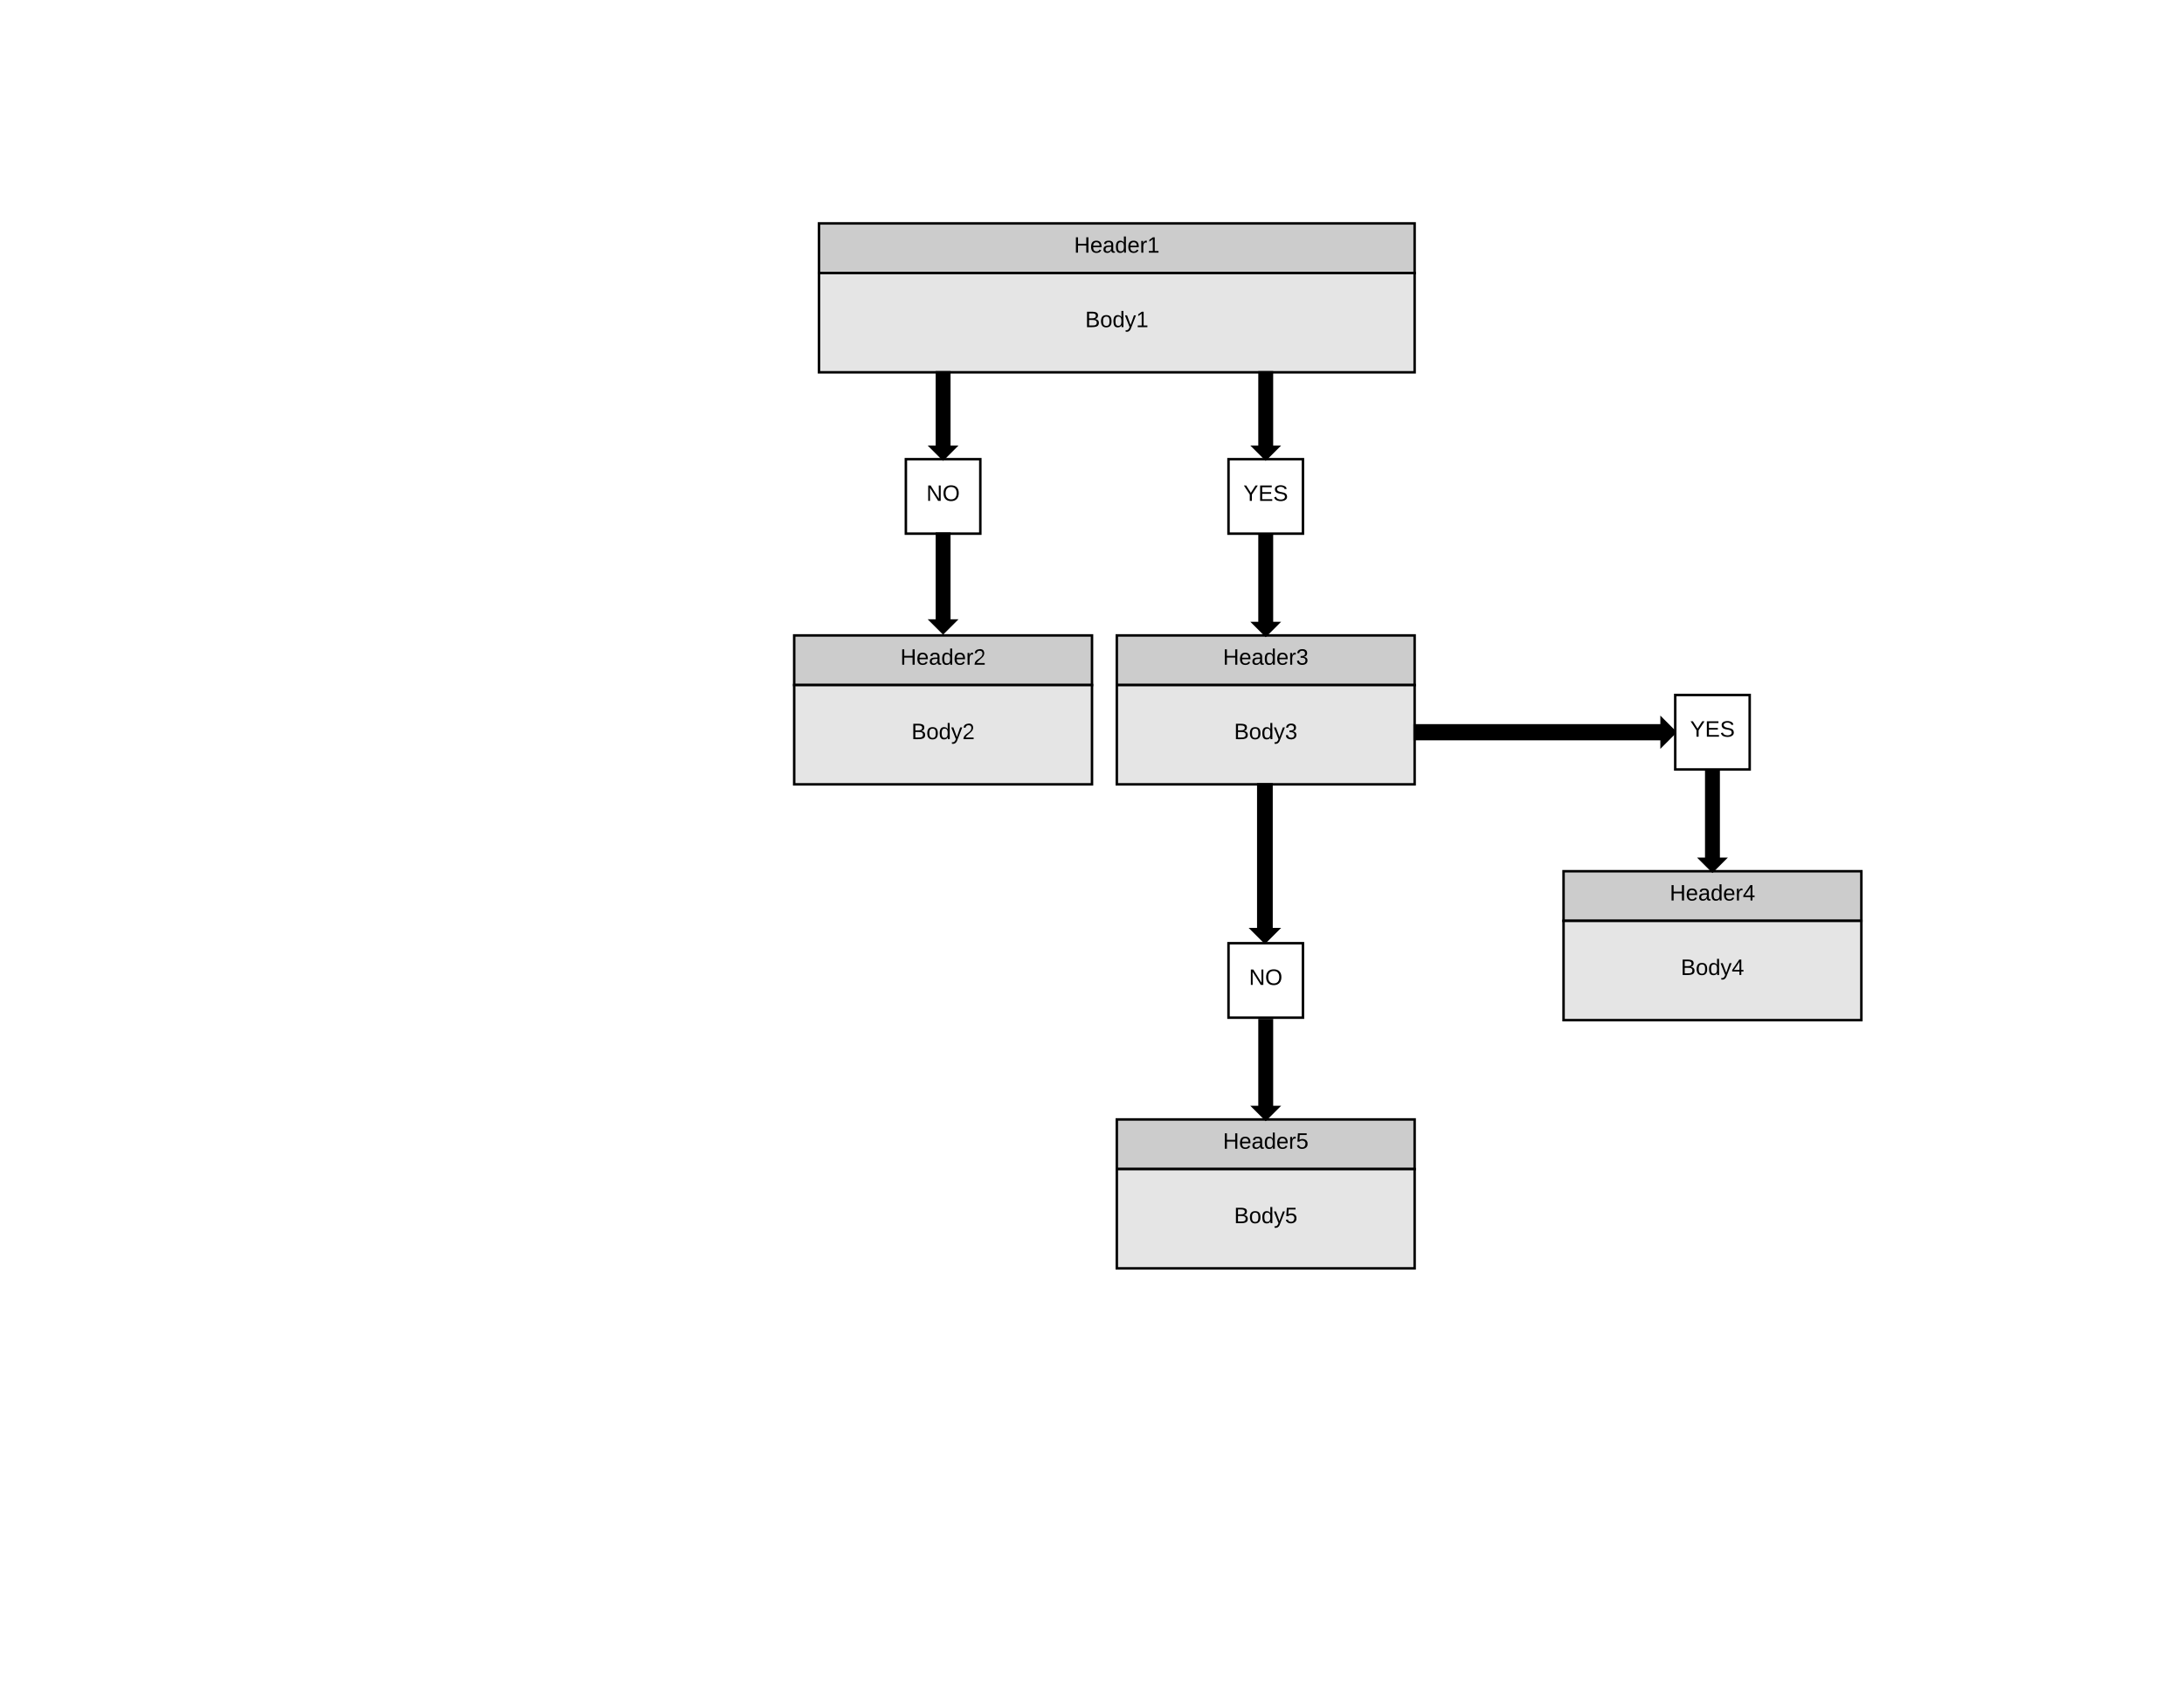         <?xml-stylesheet type="text/css" href="svg-style.css"?>
        <svg xmlns="http://www.w3.org/2000/svg" xmlns:xlink="http://www.w3.org/1999/xlink" xmlns:lucid="lucid" width="1760" height="1360">
            <g transform="translate(0 0)" lucid:page-tab-id="0_0">
                <path d="M0 0h1760v1360H0z" fill="#fff" />
                <a xlink:href="{'id':'1', 'type':'header', 'parent':null, 'inputArrows':[], 'outputArrows':['a1','a2'] , 'href':'https://www.lucidchart.com'}"
                    target="_blank">
                    <path d="M660 180h480v40H660z" stroke="#000" stroke-width="2" fill="#ccc" />
                    <use xlink:href="#a" transform="matrix(1,0,0,1,665,185) translate(200.55 18.6)" />
                    <path class="lucid-link lucid-hotspot lucid-overlay-hotspot" d="M660 180h480v40H660z" fill="none" />
                </a>
                <a xlink:href="{'id':'1.1', 'parentID':'1', 'type':'body', 'isExpanded':true, 'inputArrows':[], 'outputArrows':['a1','a2'], 'href':'https://www.lucidchart.com'}"
                    target="_blank">
                    <path d="M660 220h480v80H660z" stroke="#000" stroke-width="2" fill="#e5e5e5" />
                    <use xlink:href="#b" transform="matrix(1,0,0,1,665,225) translate(209.5 38.6)" />
                    <path class="lucid-link lucid-hotspot lucid-overlay-hotspot" d="M660 220h480v80H660z" fill="none" />
                </a>
                <a xlink:href="{'id':'3', 'type':'header', 'inputArrows':['a4'], 'outputArrows':['a5','a6'], 'href':'https://www.lucidchart.com'}"
                    target="_blank">
                    <path d="M900 512h240v40H900z" stroke="#000" stroke-width="2" fill="#ccc" />
                    <use xlink:href="#c" transform="matrix(1,0,0,1,905,517) translate(80.55 18.6)" />
                    <path class="lucid-link lucid-hotspot lucid-overlay-hotspot" d="M900 512h240v40H900z" fill="none" />
                </a>
                <a xlink:href="{'id':'3.1', 'parentID':'3', 'type':'body', 'isExpanded':true, 'inputArrows':['a4'], 'outputArrows':['a5','a6'], 'href':'https://www.lucidchart.com'}"
                    target="_blank">
                    <path d="M900 552h240v80H900z" stroke="#000" stroke-width="2" fill="#e5e5e5" />
                    <use xlink:href="#d" transform="matrix(1,0,0,1,905,557) translate(89.5 38.6)" />
                    <path class="lucid-link lucid-hotspot lucid-overlay-hotspot" d="M900 552h240v80H900z" fill="none" />
                </a>
                <a xlink:href="{'id':'c1', 'type':'connector', 'isVisible':false, 'inputArrows':['a1'], 'outputArrows':['a3']}" target="_blank">
                    <path d="M730 370h60v60h-60z" stroke="#000" stroke-width="2" fill="#fff" />
                    <use xlink:href="#e" transform="matrix(1,0,0,1,735,375) translate(11.525 28.6)" />
                    <path class="lucid-link lucid-hotspot lucid-overlay-hotspot" d="M730 370h60v60h-60z" fill="none" />
                </a>
                <a xlink:href="{'id':'2', 'type':'header', 'inputArrows':['a3'], 'outputArrows':[] , 'href':'https://www.lucidchart.com'}"
                    target="_blank">
                    <path d="M640 512h240v40H640z" stroke="#000" stroke-width="2" fill="#ccc" />
                    <use xlink:href="#f" transform="matrix(1,0,0,1,645,517) translate(80.55 18.6)" />
                    <path class="lucid-link lucid-hotspot lucid-overlay-hotspot" d="M640 512h240v40H640z" fill="none" />
                </a>
                <a xlink:href="{'id':'2.1', 'parentID':'2', 'type':'body', 'isExpanded':true, 'inputArrows':['a3'], 'outputArrows':[], 'href':'https://www.lucidchart.com'}"
                    target="_blank">
                    <path d="M640 552h240v80H640z" stroke="#000" stroke-width="2" fill="#e5e5e5" />
                    <use xlink:href="#g" transform="matrix(1,0,0,1,645,557) translate(89.5 38.6)" />
                    <path class="lucid-link lucid-hotspot lucid-overlay-hotspot" d="M640 552h240v80H640z" fill="none" />
                </a>
                <a xlink:href="{'id':'a1', 'subtype':'oneWay'}" target="_blank">
                    <path d="M765 300v60h5l-10 10-10-10h5v-60z" stroke="#000" stroke-width="2" />
                    <path class="lucid-link lucid-hotspot lucid-overlay-hotspot" d="M725 330h60v-5l10 10-10 10v-5h-60z" fill="none" />
                </a>
                <a xlink:href="{ 'id':'a3', 'subtype':'oneWay'}" target="_blank">
                    <path d="M765 430v70h5l-10 10-10-10h5v-70z" stroke="#000" stroke-width="2" />
                    <path class="lucid-link lucid-hotspot lucid-overlay-hotspot" d="M720 465h70v-5l10 10-10 10v-5h-70z" fill="none" />
                </a>
                <a xlink:href="{ 'id':'a4', 'subtype':'oneWay'}" target="_blank">
                    <path d="M1025 430v72h5l-10 10-10-10h5v-72z" stroke="#000" stroke-width="2" />
                    <path class="lucid-link lucid-hotspot lucid-overlay-hotspot" d="M979 466h72v-5l10 10-10 10v-5h-72z" fill="none" />
                </a>
                <a xlink:href="{'id':'c2', 'type':'connector', 'isVisible':false, 'inputArrows':['a2'], 'outputArrows':['a4']}" target="_blank">
                    <path d="M990 370h60v60h-60z" stroke="#000" stroke-width="2" fill="#fff" />
                    <use xlink:href="#h" transform="matrix(1,0,0,1,995,375) translate(7 28.6)" />
                    <path class="lucid-link lucid-hotspot lucid-overlay-hotspot" d="M990 370h60v60h-60z" fill="none" />
                </a>
                <a xlink:href="{'id':'a2', 'subtype':'oneWay'}" target="_blank">
                    <path d="M1025 300v60h5l-10 10-10-10h5v-60z" stroke="#000" stroke-width="2" />
                    <path class="lucid-link lucid-hotspot lucid-overlay-hotspot" d="M985 330h60v-5l10 10-10 10v-5h-60z" fill="none" />
                </a>
                <a xlink:href="{ 'id':'a6', 'subtype':'oneWay'}" target="_blank">
                    <path d="M1140 584.5h199V579l11 11-11 11v-5.5h-199z" stroke="#000" stroke-width="2" />
                    <path class="lucid-link lucid-hotspot lucid-overlay-hotspot" d="M1140 584.5h199V579l11 11-11 11v-5.5h-199z" fill="none" />
                </a>
                <a xlink:href="{'id':'4', 'type':'header', 'inputArrows':['a8'], 'outputArrows':[], 'href':'https://www.lucidchart.com'}"
                    target="_blank">
                    <path d="M1260 702h240v40h-240z" stroke="#000" stroke-width="2" fill="#ccc" />
                    <use xlink:href="#i" transform="matrix(1,0,0,1,1265,707) translate(80.55 18.6)" />
                    <path class="lucid-link lucid-hotspot lucid-overlay-hotspot" d="M1260 702h240v40h-240z" fill="none" />
                </a>
                <a xlink:href="{'id':'4.1', 'parentID':'4', 'type':'body', 'isExpanded':true, 'inputArrows':['a8'], 'outputArrows':[], 'href':'https://www.lucidchart.com'}"
                    target="_blank">
                    <path d="M1260 742h240v80h-240z" stroke="#000" stroke-width="2" fill="#e5e5e5" />
                    <use xlink:href="#j" transform="matrix(1,0,0,1,1265,747) translate(89.5 38.6)" />
                    <path class="lucid-link lucid-hotspot lucid-overlay-hotspot" d="M1260 742h240v80h-240z" fill="none" />
                </a>
                <a xlink:href="{ 'id':'a8', 'subtype':'oneWay'}" target="_blank">
                    <path d="M1385 620v72h5l-10 10-10-10h5v-72z" stroke="#000" stroke-width="2" />
                    <path class="lucid-link lucid-hotspot lucid-overlay-hotspot" d="M1339 656h72v-5l10 10-10 10v-5h-72z" fill="none" />
                </a>
                <a xlink:href="{'id':'c3', 'type':'connector', 'isVisible':false, 'inputArrows':['a6'], 'outputArrows':['a8']}" target="_blank">
                    <path d="M1350 560h60v60h-60z" stroke="#000" stroke-width="2" fill="#fff" />
                    <use xlink:href="#k" transform="matrix(1,0,0,1,1355,565) translate(7 28.6)" />
                    <path class="lucid-link lucid-hotspot lucid-overlay-hotspot" d="M1350 560h60v60h-60z" fill="none" />
                </a>
                <a xlink:href="{'id':'5', 'type':'header', 'inputArrows':['a7'], 'outputArrows':[], 'href':'https://www.lucidchart.com'}"
                    target="_blank">
                    <path d="M900 902h240v40H900z" stroke="#000" stroke-width="2" fill="#ccc" />
                    <use xlink:href="#l" transform="matrix(1,0,0,1,905,907) translate(80.55 18.6)" />
                    <path class="lucid-link lucid-hotspot lucid-overlay-hotspot" d="M900 902h240v40H900z" fill="none" />
                </a>
                <a xlink:href="{'id':'5.1', 'parentID':'5', 'type':'body', 'isExpanded':true, 'inputArrows':['a7'], 'outputArrows':[], 'href':'https://www.lucidchart.com'}"
                    target="_blank">
                    <path d="M900 942h240v80H900z" stroke="#000" stroke-width="2" fill="#e5e5e5" />
                    <use xlink:href="#m" transform="matrix(1,0,0,1,905,947) translate(89.5 38.6)" />
                    <path class="lucid-link lucid-hotspot lucid-overlay-hotspot" d="M900 942h240v80H900z" fill="none" />
                </a>
                <a xlink:href="{ 'id':'a7', 'subtype':'oneWay'}" target="_blank">
                    <path d="M1025 822v70h5l-10 10-10-10h5v-70z" stroke="#000" stroke-width="2" />
                    <path class="lucid-link lucid-hotspot lucid-overlay-hotspot" d="M980 857h70v-5l10 10-10 10v-5h-70z" fill="none" />
                </a>
                <a xlink:href="{'id':'c4', 'type':'connector', 'isVisible':false, 'inputArrows':['a5'], 'outputArrows':['a7']}" target="_blank">
                    <path d="M990 760h60v60h-60z" stroke="#000" stroke-width="2" fill="#fff" />
                    <use xlink:href="#e" transform="matrix(1,0,0,1,995,765) translate(11.525 28.6)" />
                    <path class="lucid-link lucid-hotspot lucid-overlay-hotspot" d="M990 760h60v60h-60z" fill="none" />
                </a>
                <a xlink:href="{ 'id':'a5', 'subtype':'oneWay'}" target="_blank">
                    <path d="M1024.67 632v116.67h5.33l-10.67 10.66-10.66-10.66h5.33V632z" stroke="#000" stroke-width="2" />
                    <path class="lucid-link lucid-hotspot lucid-overlay-hotspot" d="M955.67 690.33h116.66V685l10.67 10.67-10.67 10.66V701H955.67z"
                        fill="none" />
                </a>
                <defs>
                    <path d="M197 0v-115H63V0H30v-248h33v105h134v-105h34V0h-34" id="n" />
                    <path d="M100-194c63 0 86 42 84 106H49c0 40 14 67 53 68 26 1 43-12 49-29l28 8c-11 28-37 45-77 45C44 4 14-33 15-96c1-61 26-98 85-98zm52 81c6-60-76-77-97-28-3 7-6 17-6 28h103"
                        id="o" />
                    <path d="M141-36C126-15 110 5 73 4 37 3 15-17 15-53c-1-64 63-63 125-63 3-35-9-54-41-54-24 1-41 7-42 31l-33-3c5-37 33-52 76-52 45 0 72 20 72 64v82c-1 20 7 32 28 27v20c-31 9-61-2-59-35zM48-53c0 20 12 33 32 33 41-3 63-29 60-74-43 2-92-5-92 41"
                        id="p" />
                    <path d="M85-194c31 0 48 13 60 33l-1-100h32l1 261h-30c-2-10 0-23-3-31C134-8 116 4 85 4 32 4 16-35 15-94c0-66 23-100 70-100zm9 24c-40 0-46 34-46 75 0 40 6 74 45 74 42 0 51-32 51-76 0-42-9-74-50-73"
                        id="q" />
                    <path d="M114-163C36-179 61-72 57 0H25l-1-190h30c1 12-1 29 2 39 6-27 23-49 58-41v29" id="r" />
                    <path d="M27 0v-27h64v-190l-56 39v-29l58-41h29v221h61V0H27" id="s" />
                    <g id="a">
                        <use transform="matrix(0.05,0,0,0.05,0,0)" xlink:href="#n" />
                        <use transform="matrix(0.05,0,0,0.05,12.95,0)" xlink:href="#o" />
                        <use transform="matrix(0.05,0,0,0.05,22.95,0)" xlink:href="#p" />
                        <use transform="matrix(0.05,0,0,0.05,32.95,0)" xlink:href="#q" />
                        <use transform="matrix(0.05,0,0,0.05,42.95,0)" xlink:href="#o" />
                        <use transform="matrix(0.05,0,0,0.05,52.95,0)" xlink:href="#r" />
                        <use transform="matrix(0.05,0,0,0.05,58.9,0)" xlink:href="#s" />
                    </g>
                    <path d="M160-131c35 5 61 23 61 61C221 17 115-2 30 0v-248c76 3 177-17 177 60 0 33-19 50-47 57zm-97-11c50-1 110 9 110-42 0-47-63-36-110-37v79zm0 115c55-2 124 14 124-45 0-56-70-42-124-44v89"
                        id="t" />
                    <path d="M100-194c62-1 85 37 85 99 1 63-27 99-86 99S16-35 15-95c0-66 28-99 85-99zM99-20c44 1 53-31 53-75 0-43-8-75-51-75s-53 32-53 75 10 74 51 75"
                        id="u" />
                    <path d="M179-190L93 31C79 59 56 82 12 73V49c39 6 53-20 64-50L1-190h34L92-34l54-156h33" id="v" />
                    <g id="b">
                        <use transform="matrix(0.05,0,0,0.05,0,0)" xlink:href="#t" />
                        <use transform="matrix(0.05,0,0,0.05,12,0)" xlink:href="#u" />
                        <use transform="matrix(0.05,0,0,0.05,22,0)" xlink:href="#q" />
                        <use transform="matrix(0.05,0,0,0.05,32,0)" xlink:href="#v" />
                        <use transform="matrix(0.05,0,0,0.05,41,0)" xlink:href="#s" />
                    </g>
                    <path d="M126-127c33 6 58 20 58 59 0 88-139 92-164 29-3-8-5-16-6-25l32-3c6 27 21 44 54 44 32 0 52-15 52-46 0-38-36-46-79-43v-28c39 1 72-4 72-42 0-27-17-43-46-43-28 0-47 15-49 41l-32-3c6-42 35-63 81-64 48-1 79 21 79 65 0 36-21 52-52 59"
                        id="w" />
                    <g id="c">
                        <use transform="matrix(0.05,0,0,0.05,0,0)" xlink:href="#n" />
                        <use transform="matrix(0.05,0,0,0.05,12.95,0)" xlink:href="#o" />
                        <use transform="matrix(0.05,0,0,0.05,22.95,0)" xlink:href="#p" />
                        <use transform="matrix(0.05,0,0,0.05,32.95,0)" xlink:href="#q" />
                        <use transform="matrix(0.05,0,0,0.05,42.95,0)" xlink:href="#o" />
                        <use transform="matrix(0.05,0,0,0.05,52.95,0)" xlink:href="#r" />
                        <use transform="matrix(0.05,0,0,0.05,58.9,0)" xlink:href="#w" />
                    </g>
                    <g id="d">
                        <use transform="matrix(0.05,0,0,0.05,0,0)" xlink:href="#t" />
                        <use transform="matrix(0.05,0,0,0.05,12,0)" xlink:href="#u" />
                        <use transform="matrix(0.05,0,0,0.05,22,0)" xlink:href="#q" />
                        <use transform="matrix(0.05,0,0,0.05,32,0)" xlink:href="#v" />
                        <use transform="matrix(0.05,0,0,0.05,41,0)" xlink:href="#w" />
                    </g>
                    <path d="M190 0L58-211 59 0H30v-248h39L202-35l-2-213h31V0h-41" id="x" />
                    <path d="M140-251c81 0 123 46 123 126C263-46 219 4 140 4 59 4 17-45 17-125s42-126 123-126zm0 227c63 0 89-41 89-101s-29-99-89-99c-61 0-89 39-89 99S79-25 140-24"
                        id="y" />
                    <g id="e">
                        <use transform="matrix(0.05,0,0,0.05,0,0)" xlink:href="#x" />
                        <use transform="matrix(0.05,0,0,0.05,12.95,0)" xlink:href="#y" />
                    </g>
                    <path d="M101-251c82-7 93 87 43 132L82-64C71-53 59-42 53-27h129V0H18c2-99 128-94 128-182 0-28-16-43-45-43s-46 15-49 41l-32-3c6-41 34-60 81-64"
                        id="z" />
                    <g id="f">
                        <use transform="matrix(0.05,0,0,0.05,0,0)" xlink:href="#n" />
                        <use transform="matrix(0.05,0,0,0.05,12.95,0)" xlink:href="#o" />
                        <use transform="matrix(0.05,0,0,0.05,22.95,0)" xlink:href="#p" />
                        <use transform="matrix(0.05,0,0,0.05,32.95,0)" xlink:href="#q" />
                        <use transform="matrix(0.05,0,0,0.05,42.95,0)" xlink:href="#o" />
                        <use transform="matrix(0.05,0,0,0.05,52.95,0)" xlink:href="#r" />
                        <use transform="matrix(0.05,0,0,0.05,58.9,0)" xlink:href="#z" />
                    </g>
                    <g id="g">
                        <use transform="matrix(0.05,0,0,0.05,0,0)" xlink:href="#t" />
                        <use transform="matrix(0.05,0,0,0.05,12,0)" xlink:href="#u" />
                        <use transform="matrix(0.05,0,0,0.05,22,0)" xlink:href="#q" />
                        <use transform="matrix(0.05,0,0,0.05,32,0)" xlink:href="#v" />
                        <use transform="matrix(0.05,0,0,0.05,41,0)" xlink:href="#z" />
                    </g>
                    <path d="M137-103V0h-34v-103L8-248h37l75 118 75-118h37" id="A" />
                    <path d="M30 0v-248h187v28H63v79h144v27H63v87h162V0H30" id="B" />
                    <path d="M185-189c-5-48-123-54-124 2 14 75 158 14 163 119 3 78-121 87-175 55-17-10-28-26-33-46l33-7c5 56 141 63 141-1 0-78-155-14-162-118-5-82 145-84 179-34 5 7 8 16 11 25"
                        id="C" />
                    <g id="h">
                        <use transform="matrix(0.05,0,0,0.05,0,0)" xlink:href="#A" />
                        <use transform="matrix(0.05,0,0,0.05,12,0)" xlink:href="#B" />
                        <use transform="matrix(0.05,0,0,0.05,24,0)" xlink:href="#C" />
                    </g>
                    <path d="M155-56V0h-30v-56H8v-25l114-167h33v167h35v25h-35zm-30-156c-27 46-58 90-88 131h88v-131" id="D" />
                    <g id="i">
                        <use transform="matrix(0.05,0,0,0.05,0,0)" xlink:href="#n" />
                        <use transform="matrix(0.05,0,0,0.05,12.95,0)" xlink:href="#o" />
                        <use transform="matrix(0.05,0,0,0.05,22.95,0)" xlink:href="#p" />
                        <use transform="matrix(0.05,0,0,0.05,32.95,0)" xlink:href="#q" />
                        <use transform="matrix(0.05,0,0,0.05,42.95,0)" xlink:href="#o" />
                        <use transform="matrix(0.05,0,0,0.05,52.95,0)" xlink:href="#r" />
                        <use transform="matrix(0.05,0,0,0.05,58.9,0)" xlink:href="#D" />
                    </g>
                    <g id="j">
                        <use transform="matrix(0.05,0,0,0.05,0,0)" xlink:href="#t" />
                        <use transform="matrix(0.05,0,0,0.05,12,0)" xlink:href="#u" />
                        <use transform="matrix(0.05,0,0,0.05,22,0)" xlink:href="#q" />
                        <use transform="matrix(0.05,0,0,0.05,32,0)" xlink:href="#v" />
                        <use transform="matrix(0.05,0,0,0.05,41,0)" xlink:href="#D" />
                    </g>
                    <g id="k">
                        <use transform="matrix(0.05,0,0,0.05,0,0)" xlink:href="#A" />
                        <use transform="matrix(0.05,0,0,0.05,12,0)" xlink:href="#B" />
                        <use transform="matrix(0.05,0,0,0.05,24,0)" xlink:href="#C" />
                    </g>
                    <path d="M54-142c48-35 137-8 131 61C196 18 31 33 14-55l32-4c7 23 22 37 52 37 35-1 51-22 54-58 4-55-73-65-99-34H22l8-134h141v27H59"
                        id="E" />
                    <g id="l">
                        <use transform="matrix(0.05,0,0,0.05,0,0)" xlink:href="#n" />
                        <use transform="matrix(0.05,0,0,0.05,12.95,0)" xlink:href="#o" />
                        <use transform="matrix(0.05,0,0,0.05,22.95,0)" xlink:href="#p" />
                        <use transform="matrix(0.05,0,0,0.05,32.95,0)" xlink:href="#q" />
                        <use transform="matrix(0.05,0,0,0.05,42.95,0)" xlink:href="#o" />
                        <use transform="matrix(0.05,0,0,0.05,52.95,0)" xlink:href="#r" />
                        <use transform="matrix(0.05,0,0,0.05,58.9,0)" xlink:href="#E" />
                    </g>
                    <g id="m">
                        <use transform="matrix(0.05,0,0,0.05,0,0)" xlink:href="#t" />
                        <use transform="matrix(0.05,0,0,0.05,12,0)" xlink:href="#u" />
                        <use transform="matrix(0.05,0,0,0.05,22,0)" xlink:href="#q" />
                        <use transform="matrix(0.05,0,0,0.05,32,0)" xlink:href="#v" />
                        <use transform="matrix(0.05,0,0,0.05,41,0)" xlink:href="#E" />
                    </g>
                </defs>
            </g>
        </svg>